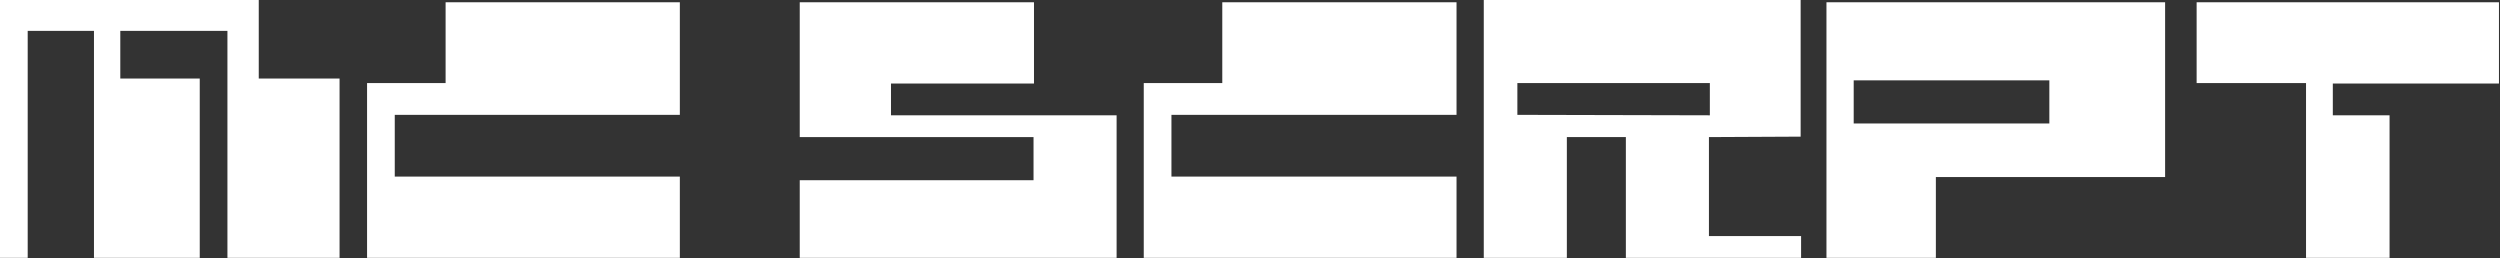 <svg width="2313" height="239" viewBox="0 0 2313 239" fill="none" xmlns="http://www.w3.org/2000/svg">
<rect x="0" y="0" width="2313" height="239" fill="#333333" stroke="none"/>
<path d="M0 0V238.56H25.62V28.56H86.94V238.56H184.8V72.66H111.3V28.56H210.42V238.56H314.16V72.66H239.4V0H0Z" fill="white"/>
<path d="M628.989 163.38H365.229V106.26H628.989V2.1H412.269V76.86H339.609V238.56H628.989V163.38Z" fill="white"/>
<path d="M739.922 166.74V238.56H1033.08V106.68H824.342V77.28H956.642V2.1H739.922V126.84H956.222V166.74H739.922Z" fill="white"/>
<path d="M1347.58 163.38H1083.82V106.26H1347.58V2.1H1130.86V76.86H1058.2V238.56H1347.58V163.38Z" fill="white"/>
<path d="M1449.65 126.84H1504.25V238.56H1666.37V218.4H1581.11V126.84L1665.95 126.42V0H1372.79V238.56H1449.65V126.84ZM1403.87 76.86H1581.95V106.68L1403.87 106.26V76.86Z" fill="white"/>
<path d="M1791.06 163.8H2003.16V2.1H1689.84V238.56H1791.06V163.8ZM1715.04 74.34H1896.06V114.24H1715.04V74.34Z" fill="white"/>
<path d="M2133.54 238.56H2133.96H2210.82V106.68H2158.32V77.28H2312.04V2.1H2032.32V76.86H2133.54V238.56Z" fill="white"/>
</svg>
